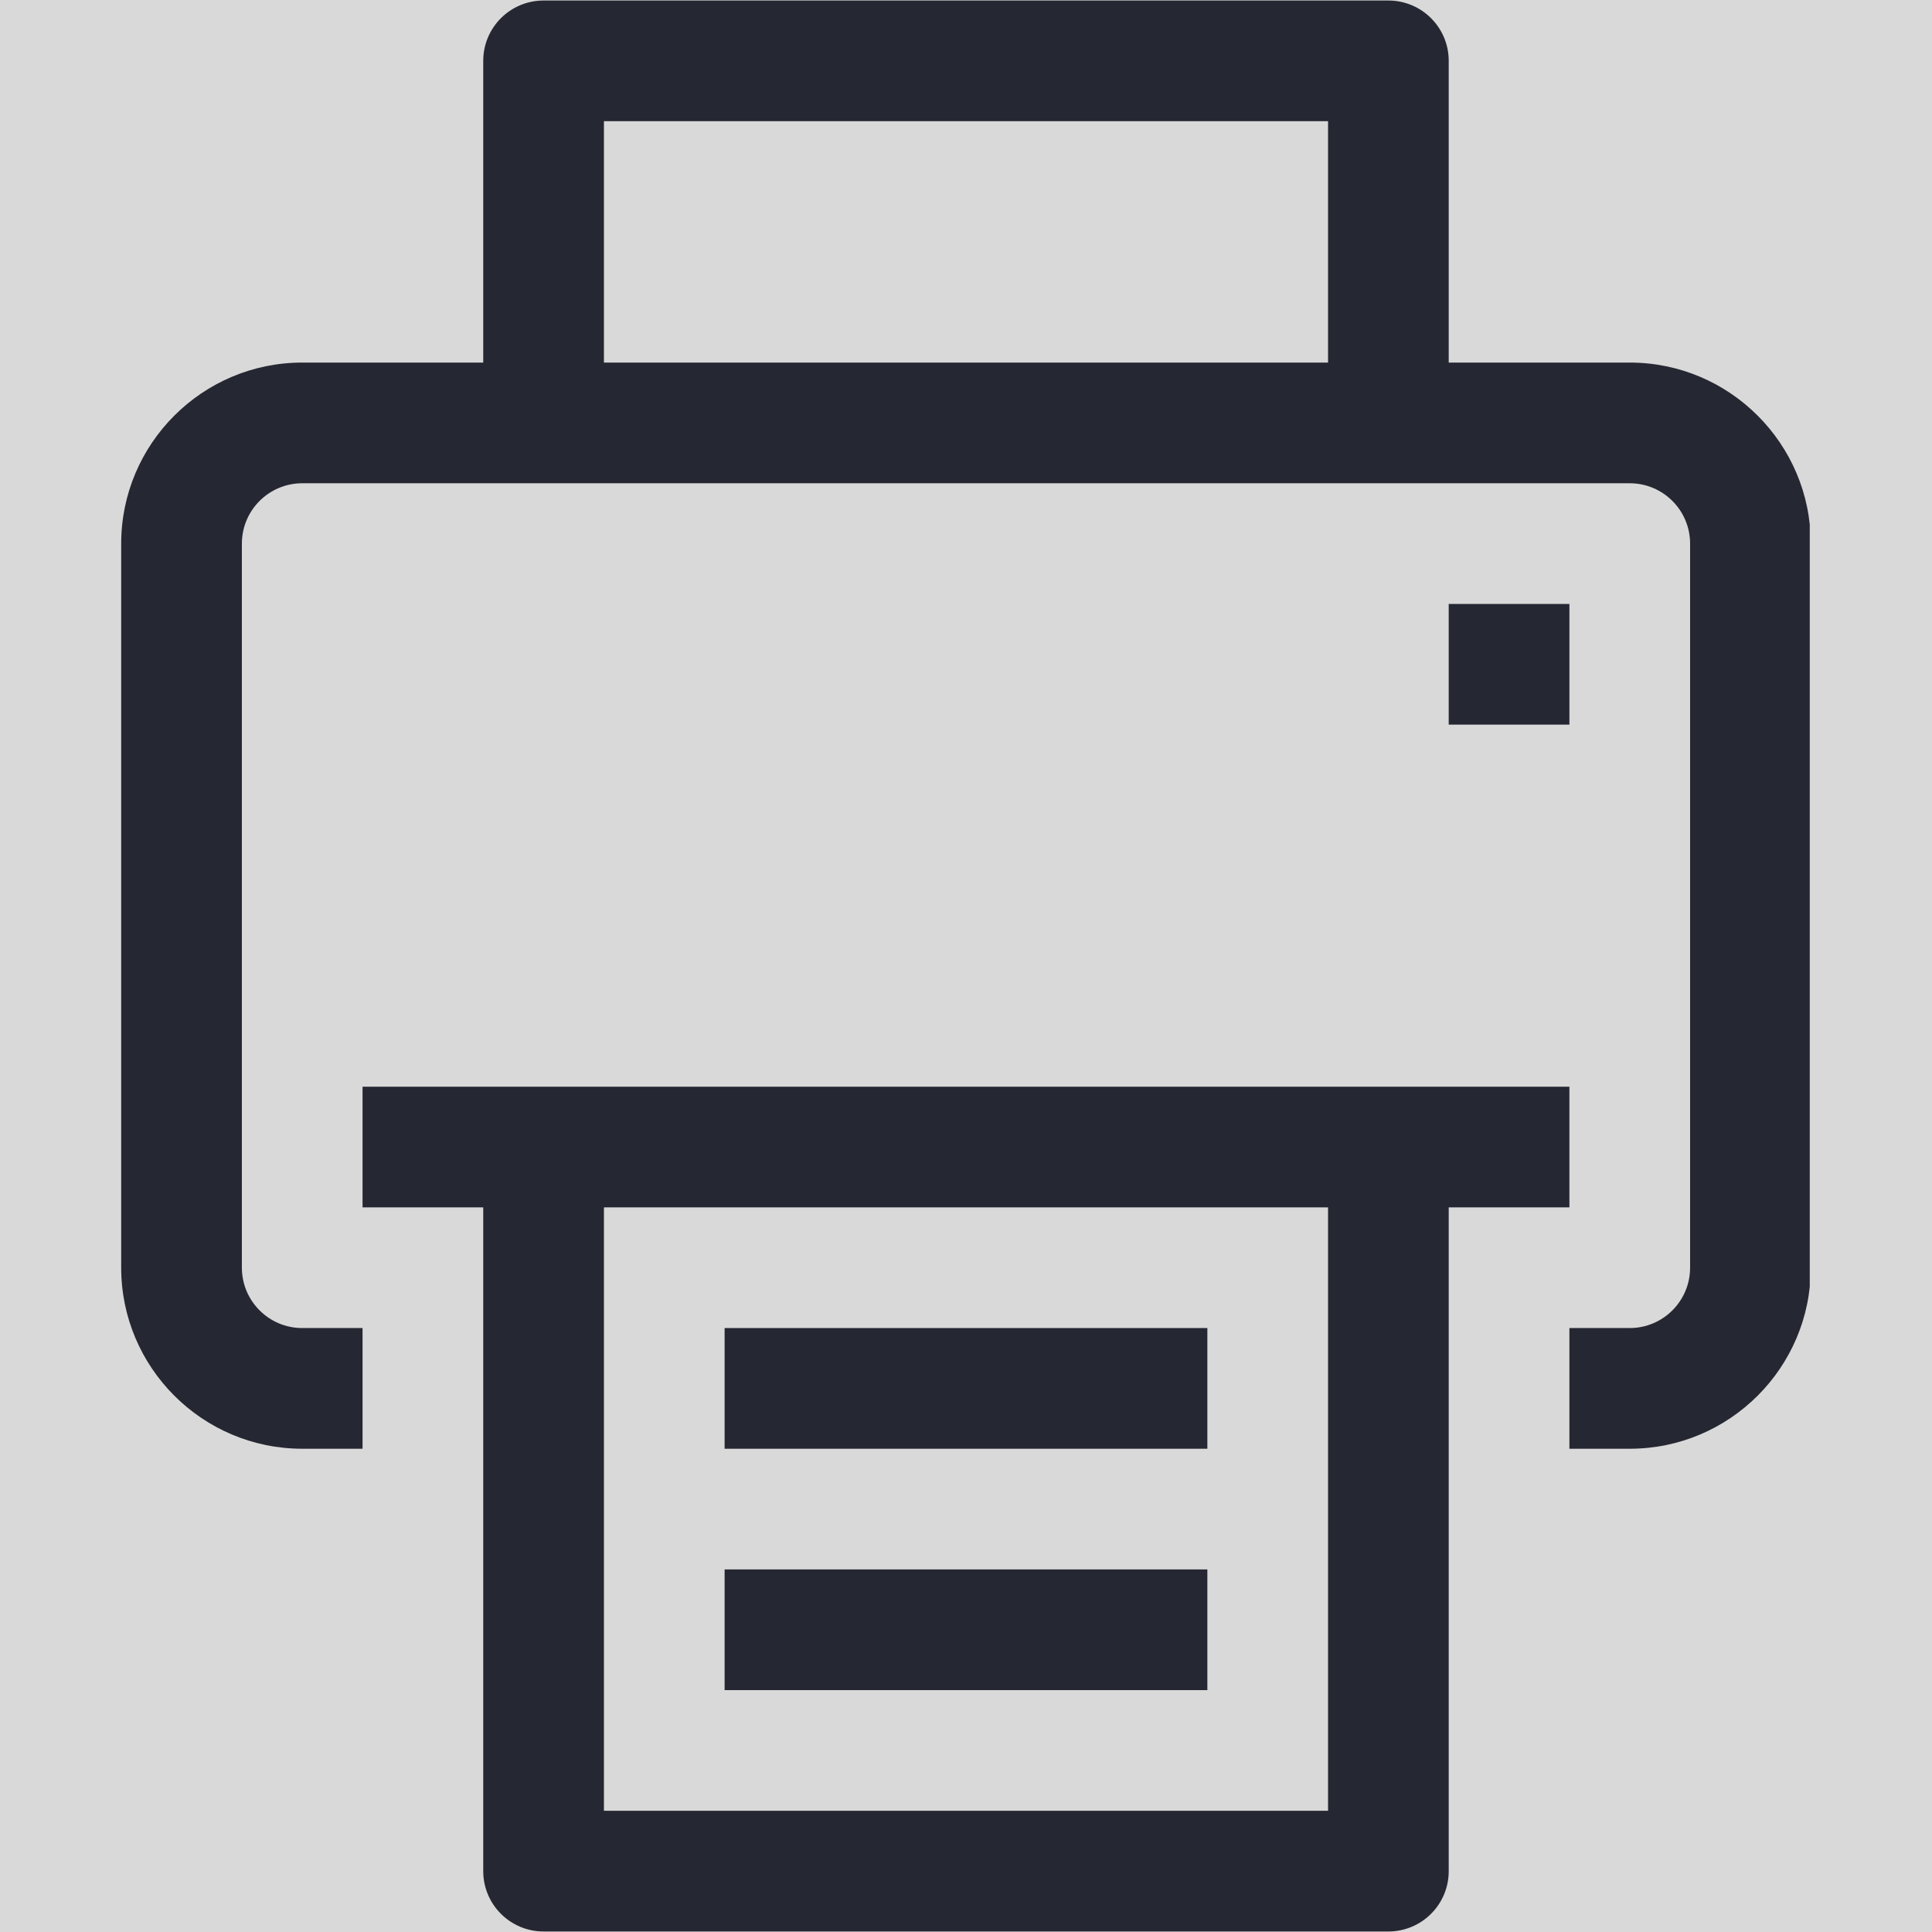 <svg xmlns="http://www.w3.org/2000/svg" xmlns:xlink="http://www.w3.org/1999/xlink" width="500" zoomAndPan="magnify" viewBox="0 0 375 375" height="500" preserveAspectRatio="xMidYMid meet" version="1.0"><defs><clipPath id="14542739f7"><path d="M 23.523 0 L 351.273 0 L 351.273 282 L 23.523 282 Z M 23.523 0 " clip-rule="nonzero"/></clipPath></defs><rect x="-37.5" width="450" fill="#ffffff" y="-37.5" height="450" fill-opacity="1"/><rect x="-37.5" width="450" fill="#d9d9d9" y="-37.5" height="450" fill-opacity="1"/><g clip-path="url(#14542739f7)"><path fill="#252732" d="M 316.336 70.375 L 281.195 70.375 L 281.195 11.812 C 281.195 5.336 275.949 0.102 269.484 0.102 L 105.512 0.102 C 99.043 0.102 93.797 5.336 93.797 11.812 L 93.797 70.375 L 58.66 70.375 C 39.289 70.375 23.523 86.141 23.523 105.512 L 23.523 246.062 C 23.523 265.434 39.289 281.199 58.66 281.199 L 70.371 281.199 L 70.371 257.773 L 58.66 257.773 C 52.207 257.773 46.949 252.527 46.949 246.062 L 46.949 105.512 C 46.949 99.047 52.207 93.801 58.66 93.801 L 316.336 93.801 C 322.789 93.801 328.047 99.047 328.047 105.512 L 328.047 246.062 C 328.047 252.527 322.789 257.773 316.336 257.773 L 304.621 257.773 L 304.621 281.199 L 316.336 281.199 C 335.707 281.199 351.473 265.434 351.473 246.062 L 351.473 105.512 C 351.473 86.141 335.707 70.375 316.336 70.375 Z M 117.223 70.375 L 117.223 23.523 L 257.773 23.523 L 257.773 70.375 Z M 117.223 70.375 " fill-opacity="1" fill-rule="nonzero"/></g><path fill="#252732" d="M 304.621 234.352 L 304.621 210.926 L 70.371 210.926 L 70.371 234.352 L 93.797 234.352 L 93.797 363.188 C 93.797 369.664 99.043 374.898 105.512 374.898 L 269.484 374.898 C 275.949 374.898 281.195 369.664 281.195 363.188 L 281.195 234.352 Z M 257.773 351.473 L 117.223 351.473 L 117.223 234.352 L 257.773 234.352 Z M 257.773 351.473 " fill-opacity="1" fill-rule="nonzero"/><path fill="#252732" d="M 281.195 117.227 L 304.621 117.227 L 304.621 140.648 L 281.195 140.648 Z M 281.195 117.227 " fill-opacity="1" fill-rule="nonzero"/><path fill="#252732" d="M 140.648 257.773 L 234.348 257.773 L 234.348 281.199 L 140.648 281.199 Z M 140.648 257.773 " fill-opacity="1" fill-rule="nonzero"/><path fill="#252732" d="M 140.648 304.625 L 234.348 304.625 L 234.348 328.051 L 140.648 328.051 Z M 140.648 304.625 " fill-opacity="1" fill-rule="nonzero"/></svg>